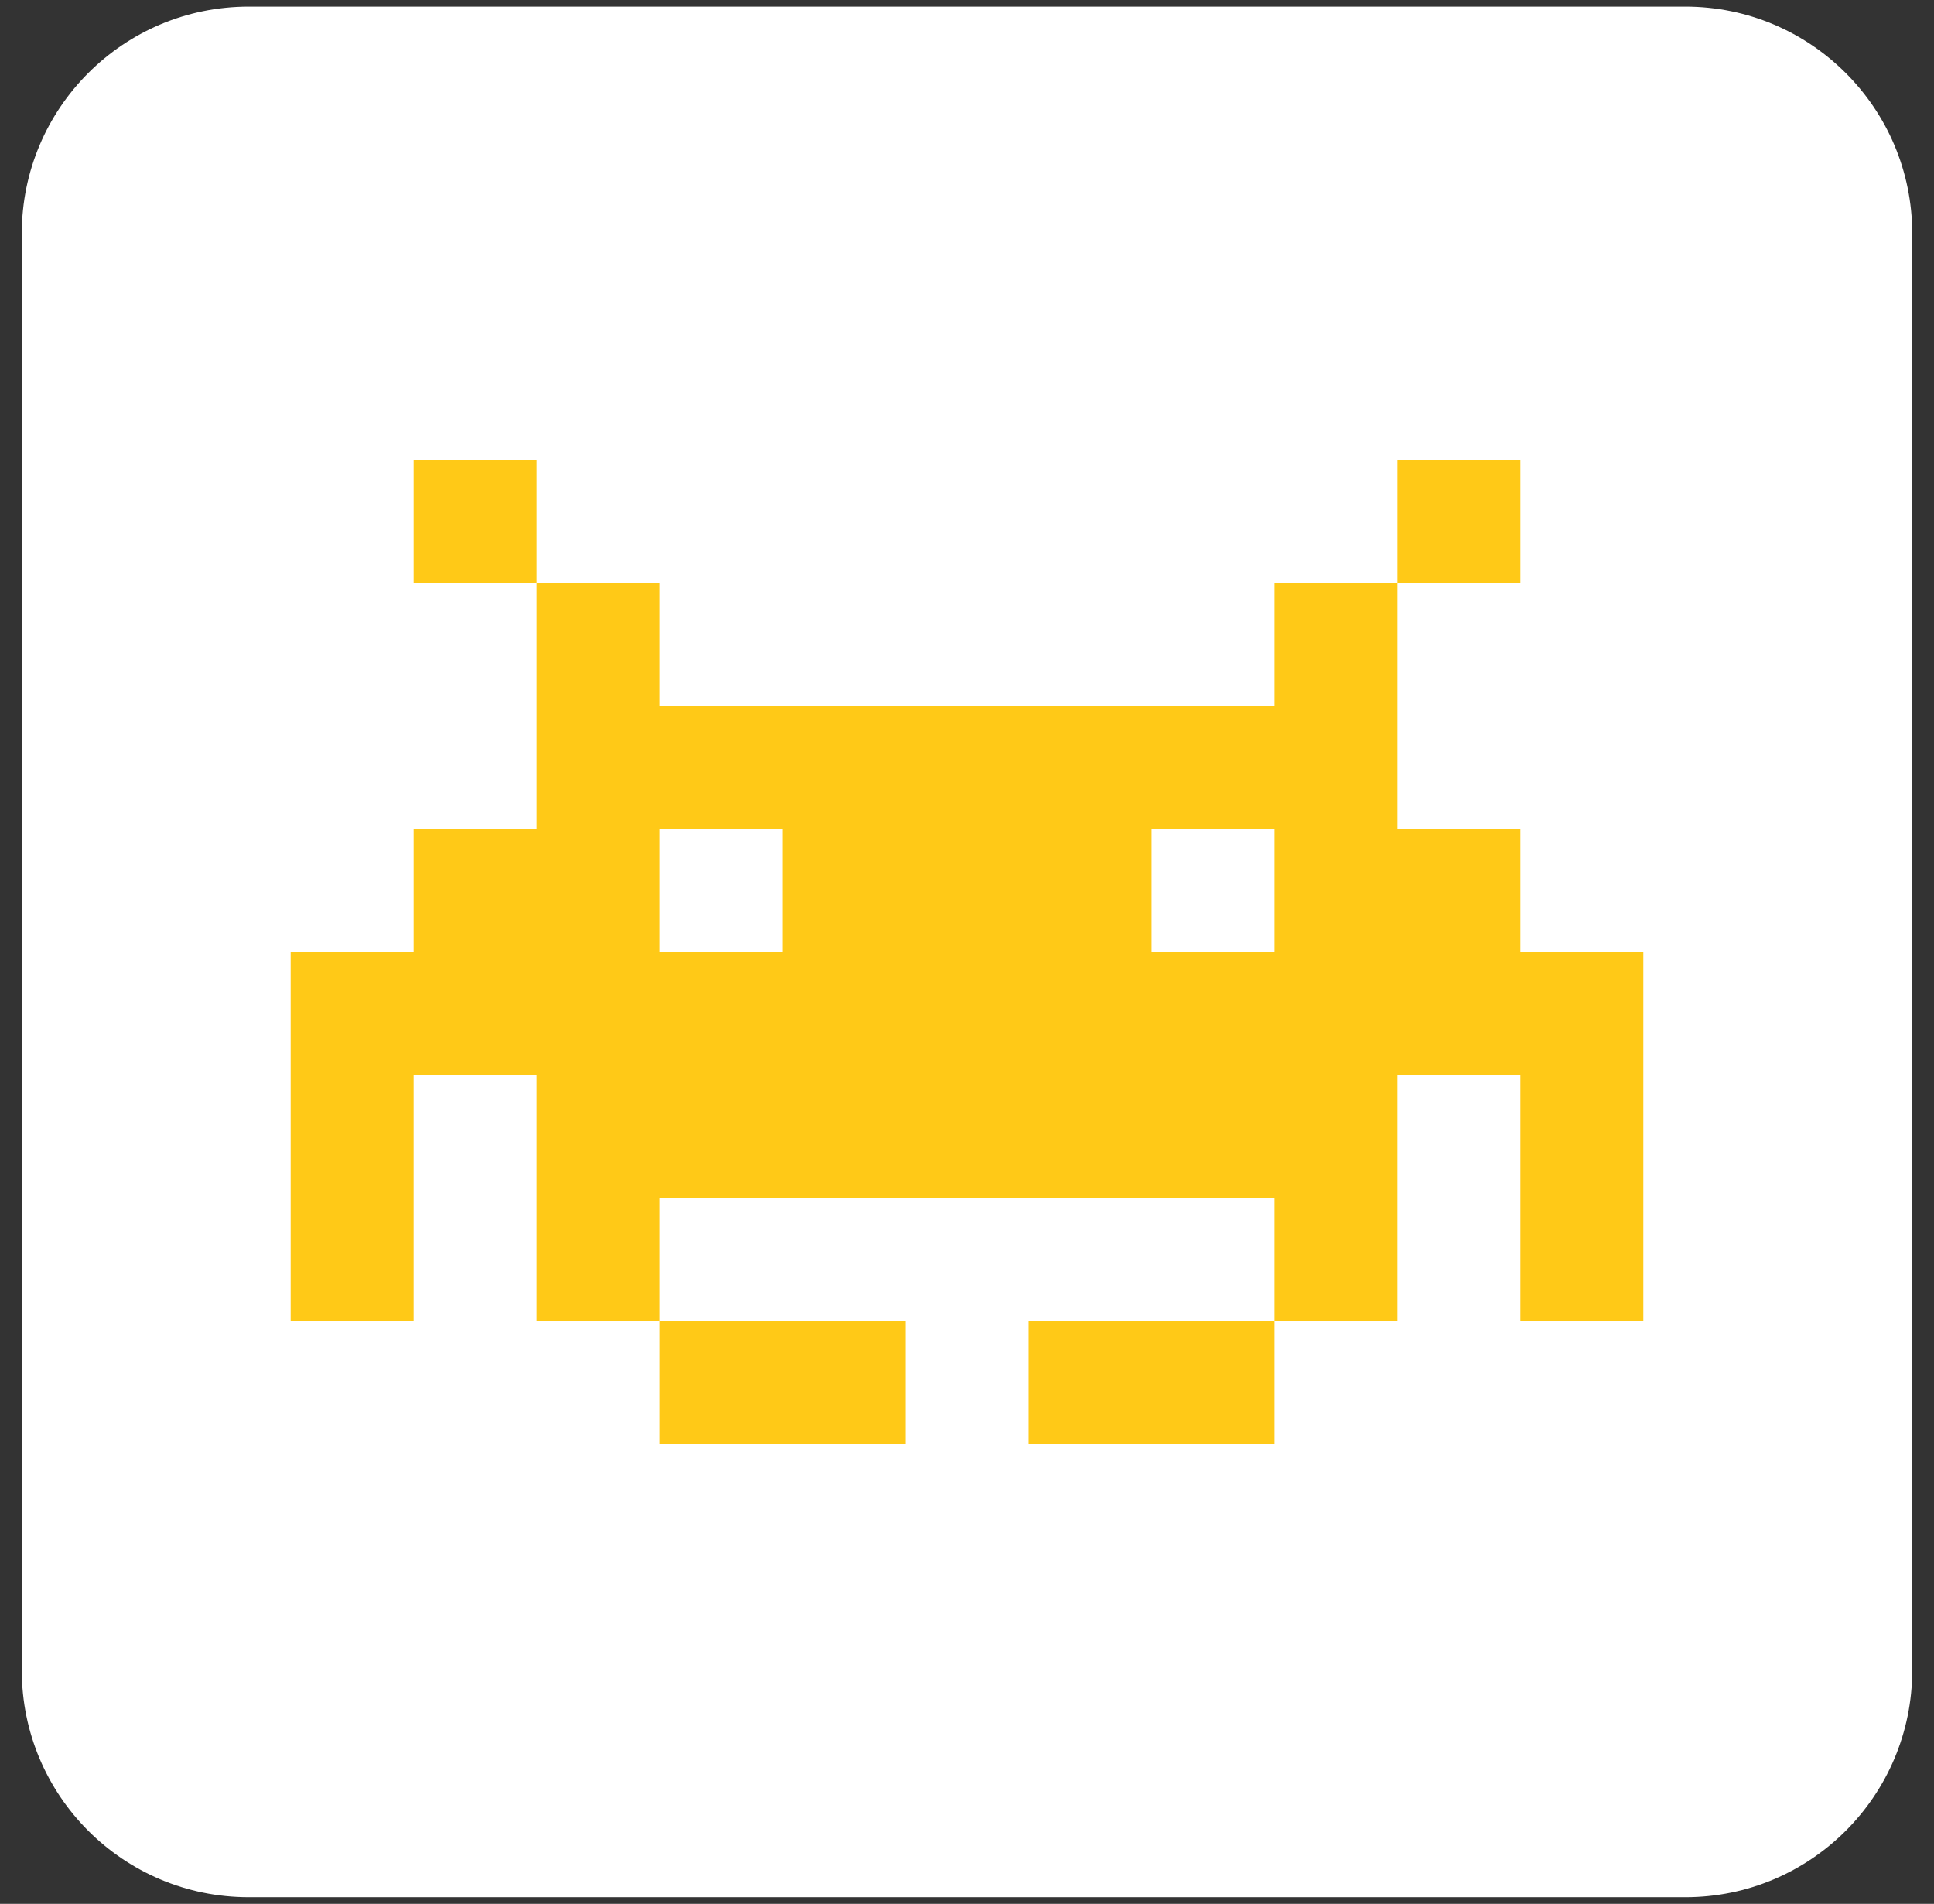 <?xml version="1.0" encoding="utf-8"?>
<!-- Generator: Adobe Illustrator 16.0.0, SVG Export Plug-In . SVG Version: 6.00 Build 0)  -->
<!DOCTYPE svg PUBLIC "-//W3C//DTD SVG 1.1//EN" "http://www.w3.org/Graphics/SVG/1.1/DTD/svg11.dtd">
<svg version="1.1" id="Layer_1" xmlns="http://www.w3.org/2000/svg" xmlns:xlink="http://www.w3.org/1999/xlink" x="0px" y="0px"
	 width="290px" height="285.45px" viewBox="-3.268 -3.216 290 285.45" enable-background="new -3.268 -3.216 290 285.45"
	 xml:space="preserve">
<rect x="-3.268" y="-3.216" width="290" height="285.45" fill="#333333" stroke="none"/>
<g>
	<path fill="#FFFFFF" d="M283.465,247.226c0,18.787-15.229,34.016-34.016,34.016H34.016C15.229,281.241,0,266.013,0,247.226V31.793
		C0,13.006,15.229-2.222,34.016-2.222h215.434c18.786,0,34.016,15.229,34.016,34.016V247.226z"/>
	<g>
		<g>
			<polygon fill="#FFC917" points="114.073,213.267 132.515,213.267 132.515,194.829 114.073,194.829 95.635,194.829 
				95.635,213.267 			"/>
			<polygon fill="#FFC917" points="150.951,194.829 150.951,213.267 169.39,213.267 187.828,213.267 187.828,194.829 
				169.39,194.829 			"/>
			<path fill="#FFC917" d="M224.705,139.513V121.07h-18.439v-18.441V84.191h-18.438v18.438H169.39h-18.438h-18.437h-18.441H95.635
				V84.191H77.197v18.438v18.441H58.758v18.443H40.319v18.434v18.441v18.441h18.438v-18.441v-18.441h18.439v18.441v18.441h18.438
				v-18.441h18.438h18.441h18.437h18.438h18.438v18.441h18.438v-18.441v-18.441h18.439v18.441v18.441h18.441v-18.441v-18.441
				v-18.434H224.705z M114.073,139.513H95.635V121.07h18.438V139.513z M187.828,139.513H169.39V121.07h18.438V139.513z"/>
			<rect x="58.758" y="65.752" fill="#FFC917" width="18.439" height="18.438"/>
			<rect x="206.266" y="65.752" fill="#FFC917" width="18.439" height="18.438"/>
		</g>
	</g>
</g>
</svg>
